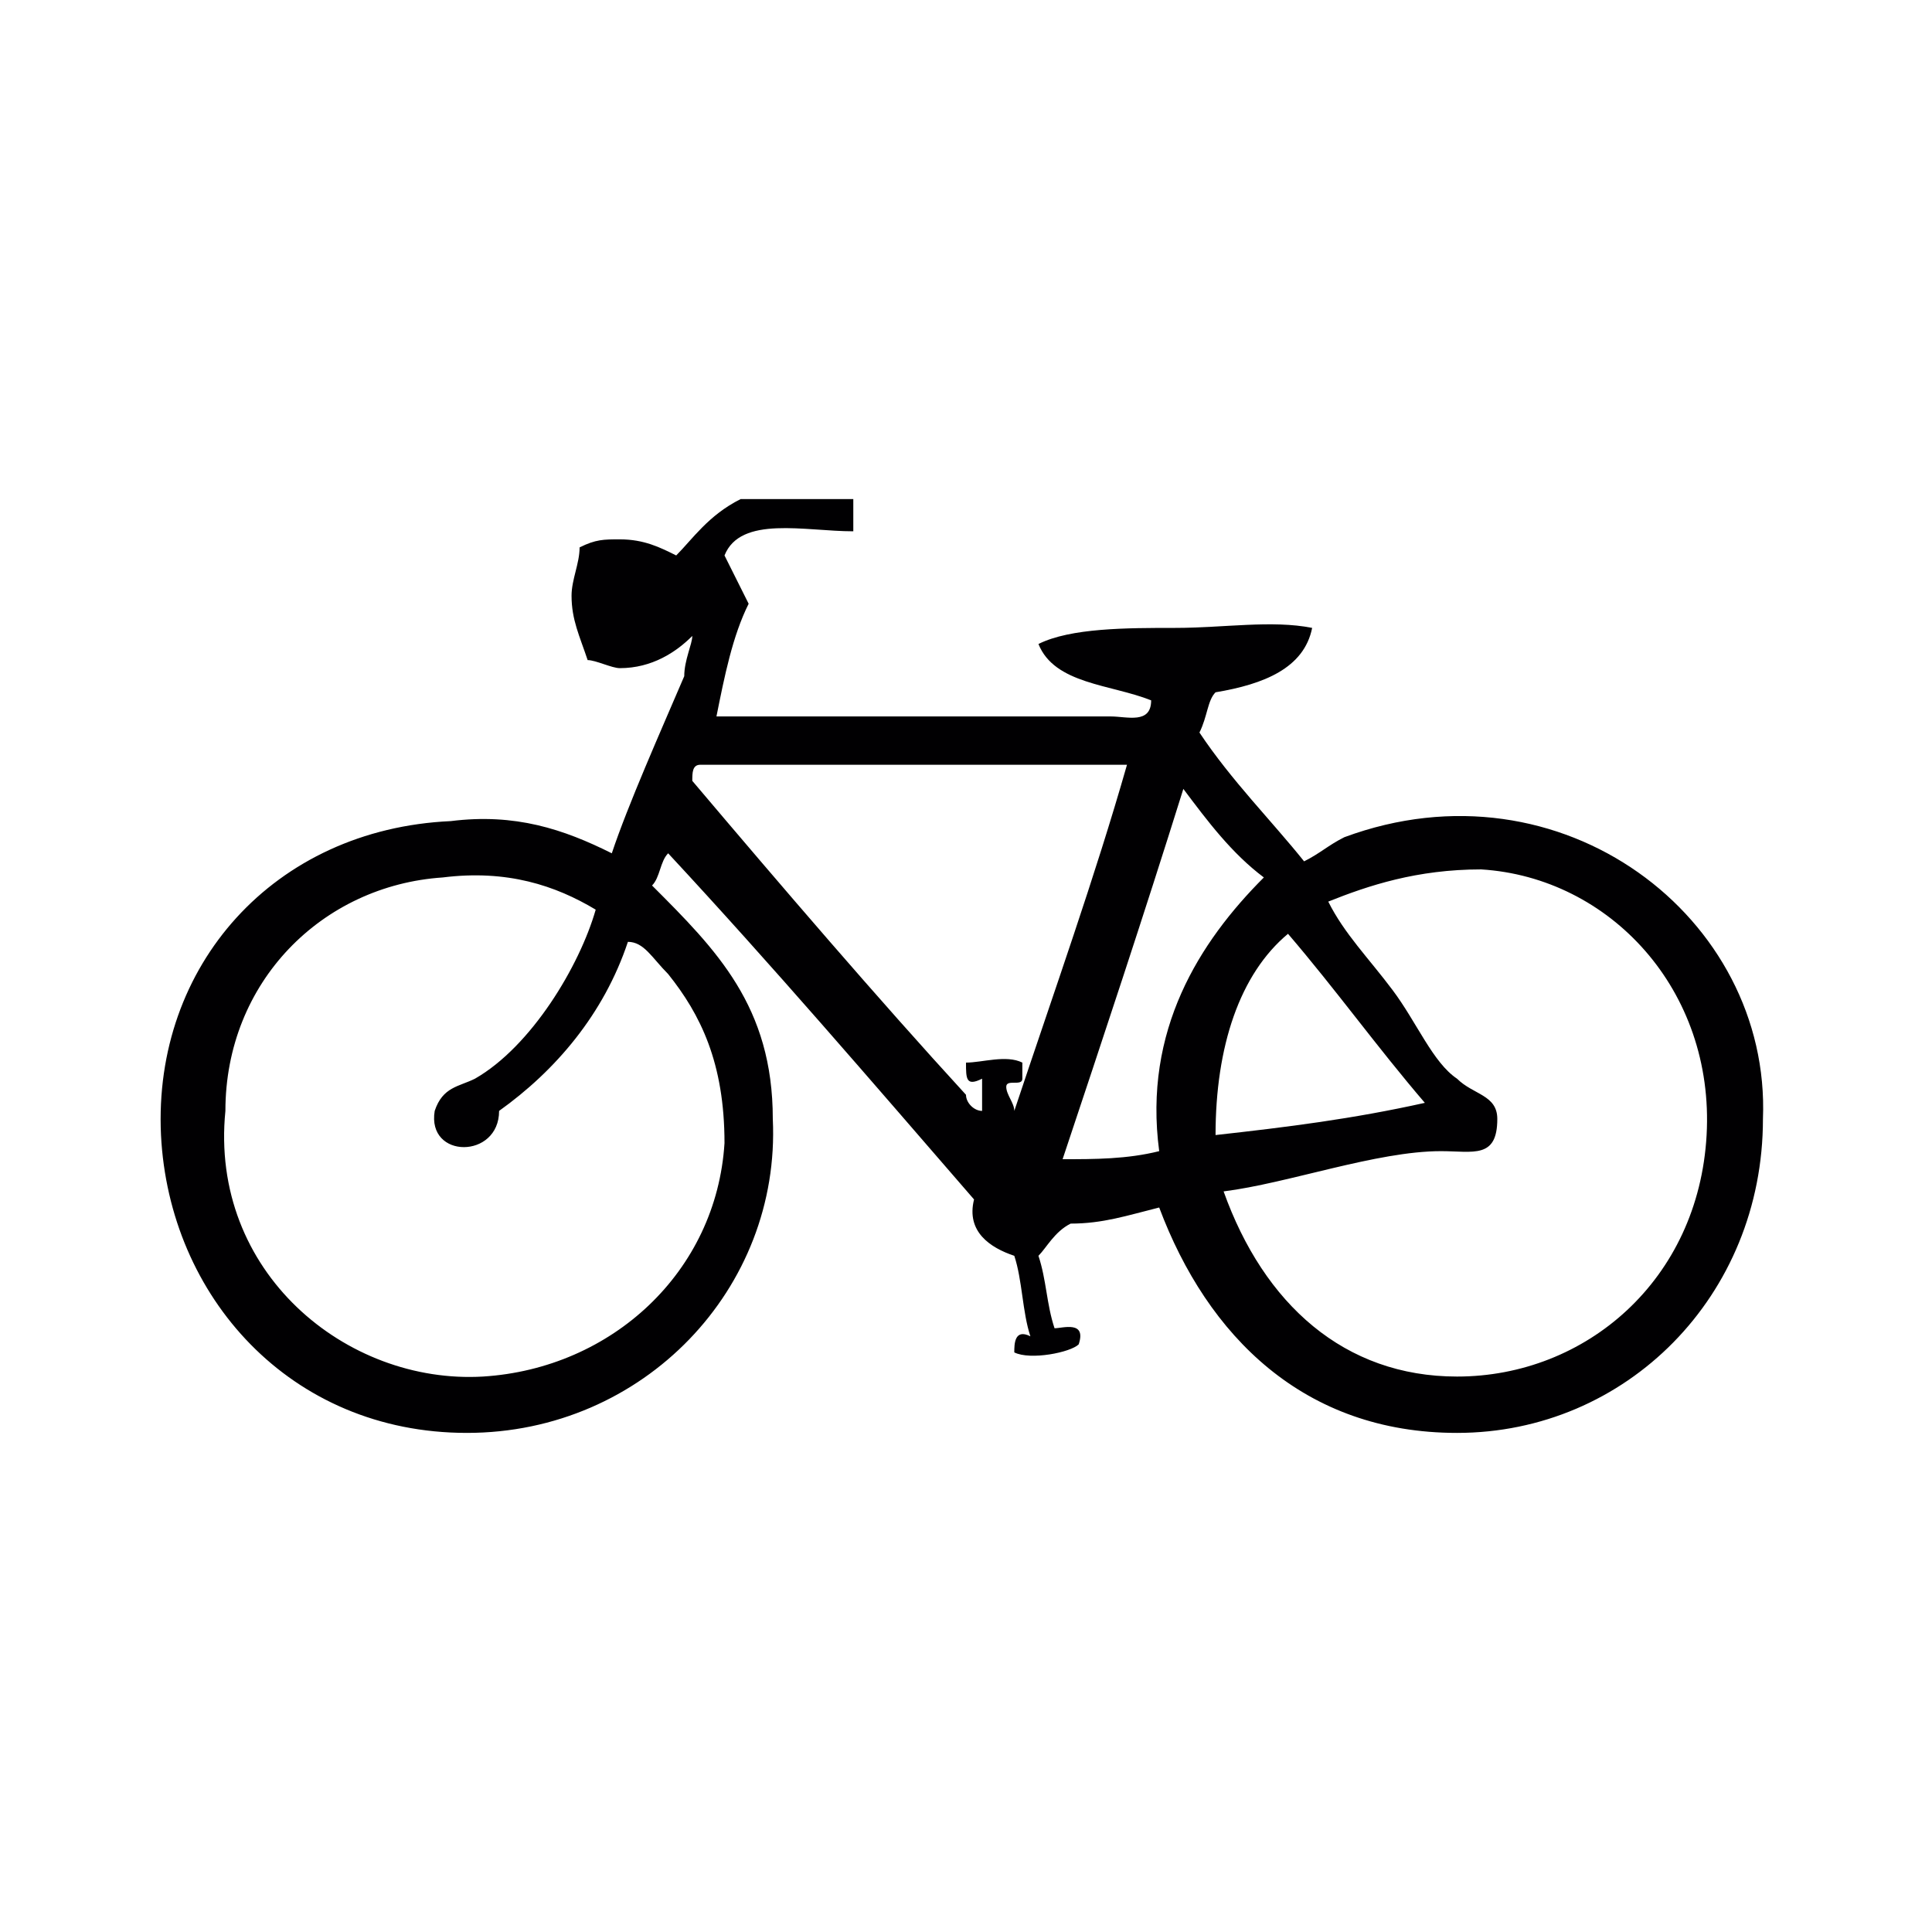 <?xml version="1.0" encoding="utf-8"?>
<!-- Generator: Adobe Illustrator 21.0.0, SVG Export Plug-In . SVG Version: 6.00 Build 0)  -->
<svg version="1.1" id="Layer_1" xmlns="http://www.w3.org/2000/svg" xmlns:xlink="http://www.w3.org/1999/xlink" x="0px" y="0px"
	 viewBox="0 0 24 24" style="enable-background:new 0 0 24 24;" xml:space="preserve">
<style type="text/css">
	.st0{fill:#010002;}
</style>
<g>
	<path class="st0" d="M16.7,10.4c-0.2,0.1-0.3,0.2-0.5,0.3c-0.4-0.5-0.9-1-1.3-1.6C15,8.9,15,8.7,15.1,8.6c0.6-0.1,1.1-0.3,1.2-0.8
		c-0.5-0.1-1.1,0-1.7,0c-0.6,0-1.3,0-1.7,0.2c0.2,0.5,0.9,0.5,1.4,0.7c0,0.3-0.3,0.2-0.5,0.2c-1.6,0-3.4,0-4.9,0
		C9,8.4,9.1,7.9,9.3,7.5C9.2,7.3,9.1,7.1,9,6.9c0.2-0.5,1-0.3,1.6-0.3c0-0.1,0-0.3,0-0.4c-0.5,0-1,0-1.4,0C8.8,6.4,8.6,6.7,8.4,6.9
		C8.2,6.8,8,6.7,7.7,6.7c-0.2,0-0.3,0-0.5,0.1C7.2,7,7.1,7.2,7.1,7.4c0,0.3,0.1,0.5,0.2,0.8c0.1,0,0.3,0.1,0.4,0.1
		c0.4,0,0.7-0.2,0.9-0.4c0,0.1-0.1,0.3-0.1,0.5C8.2,9.1,7.8,10,7.6,10.6c-0.6-0.3-1.2-0.5-2-0.4C3.4,10.3,1.9,12,2,14.1
		c0.1,2,1.6,3.7,3.8,3.7c2.2,0,3.9-1.8,3.8-3.9c0-1.4-0.7-2.1-1.5-2.9c0.1-0.1,0.1-0.3,0.2-0.4c1.3,1.4,2.5,2.8,3.8,4.3
		c-0.1,0.4,0.2,0.6,0.5,0.7c0.1,0.3,0.1,0.7,0.2,1c-0.2-0.1-0.2,0.1-0.2,0.2c0.2,0.1,0.7,0,0.8-0.1c0.1-0.3-0.2-0.2-0.3-0.2
		c-0.1-0.3-0.1-0.6-0.2-0.9c0.1-0.1,0.2-0.3,0.4-0.4c0.4,0,0.7-0.1,1.1-0.2c0.6,1.6,1.8,2.8,3.7,2.8c2.1,0,3.8-1.7,3.8-3.9
		C22,11.4,19.4,9.4,16.7,10.4z M8.3,12.1c0.4,0.5,0.7,1.1,0.7,2.1c-0.1,1.6-1.4,2.8-3,2.9c-1.7,0.1-3.4-1.3-3.2-3.3
		C2.8,12.2,4,11,5.5,10.9c0.8-0.1,1.4,0.1,1.9,0.4C7.2,12,6.6,13,5.9,13.4c-0.2,0.1-0.4,0.1-0.5,0.4c-0.1,0.6,0.8,0.6,0.8,0
		c0.7-0.5,1.3-1.2,1.6-2.1C8,11.7,8.1,11.9,8.3,12.1z M12.6,13.8c0-0.1-0.1-0.2-0.1-0.3c0-0.1,0.2,0,0.2-0.1c0-0.1,0-0.1,0-0.2
		c-0.2-0.1-0.5,0-0.7,0c0,0.2,0,0.3,0.2,0.2c0,0.2,0,0.3,0,0.4c-0.1,0-0.2-0.1-0.2-0.2c-1.1-1.2-2.3-2.6-3.4-3.9
		c0-0.1,0-0.2,0.1-0.2c1.8,0,3.5,0,5.3,0C13.6,10.9,13.1,12.3,12.6,13.8z M14.4,14.3c-0.4,0.1-0.8,0.1-1.2,0.1c0.5-1.5,1-3,1.5-4.6
		c0.3,0.4,0.6,0.8,1,1.1C14.9,11.7,14.2,12.8,14.4,14.3z M16,11.6c0.6,0.7,1.1,1.4,1.7,2.1c-0.9,0.2-1.7,0.3-2.6,0.4
		C15.1,13,15.4,12.1,16,11.6z M18.1,17.1c-1.4,0-2.4-0.9-2.9-2.3c0.8-0.1,1.9-0.5,2.7-0.5c0.4,0,0.7,0.1,0.7-0.4
		c0-0.3-0.3-0.3-0.5-0.5c-0.3-0.2-0.5-0.7-0.8-1.1c-0.3-0.4-0.6-0.7-0.8-1.1c0.5-0.2,1.1-0.4,1.9-0.4c1.6,0.1,2.9,1.5,2.8,3.3
		C21.1,15.9,19.7,17.1,18.1,17.1z"/>
</g>
</svg>

